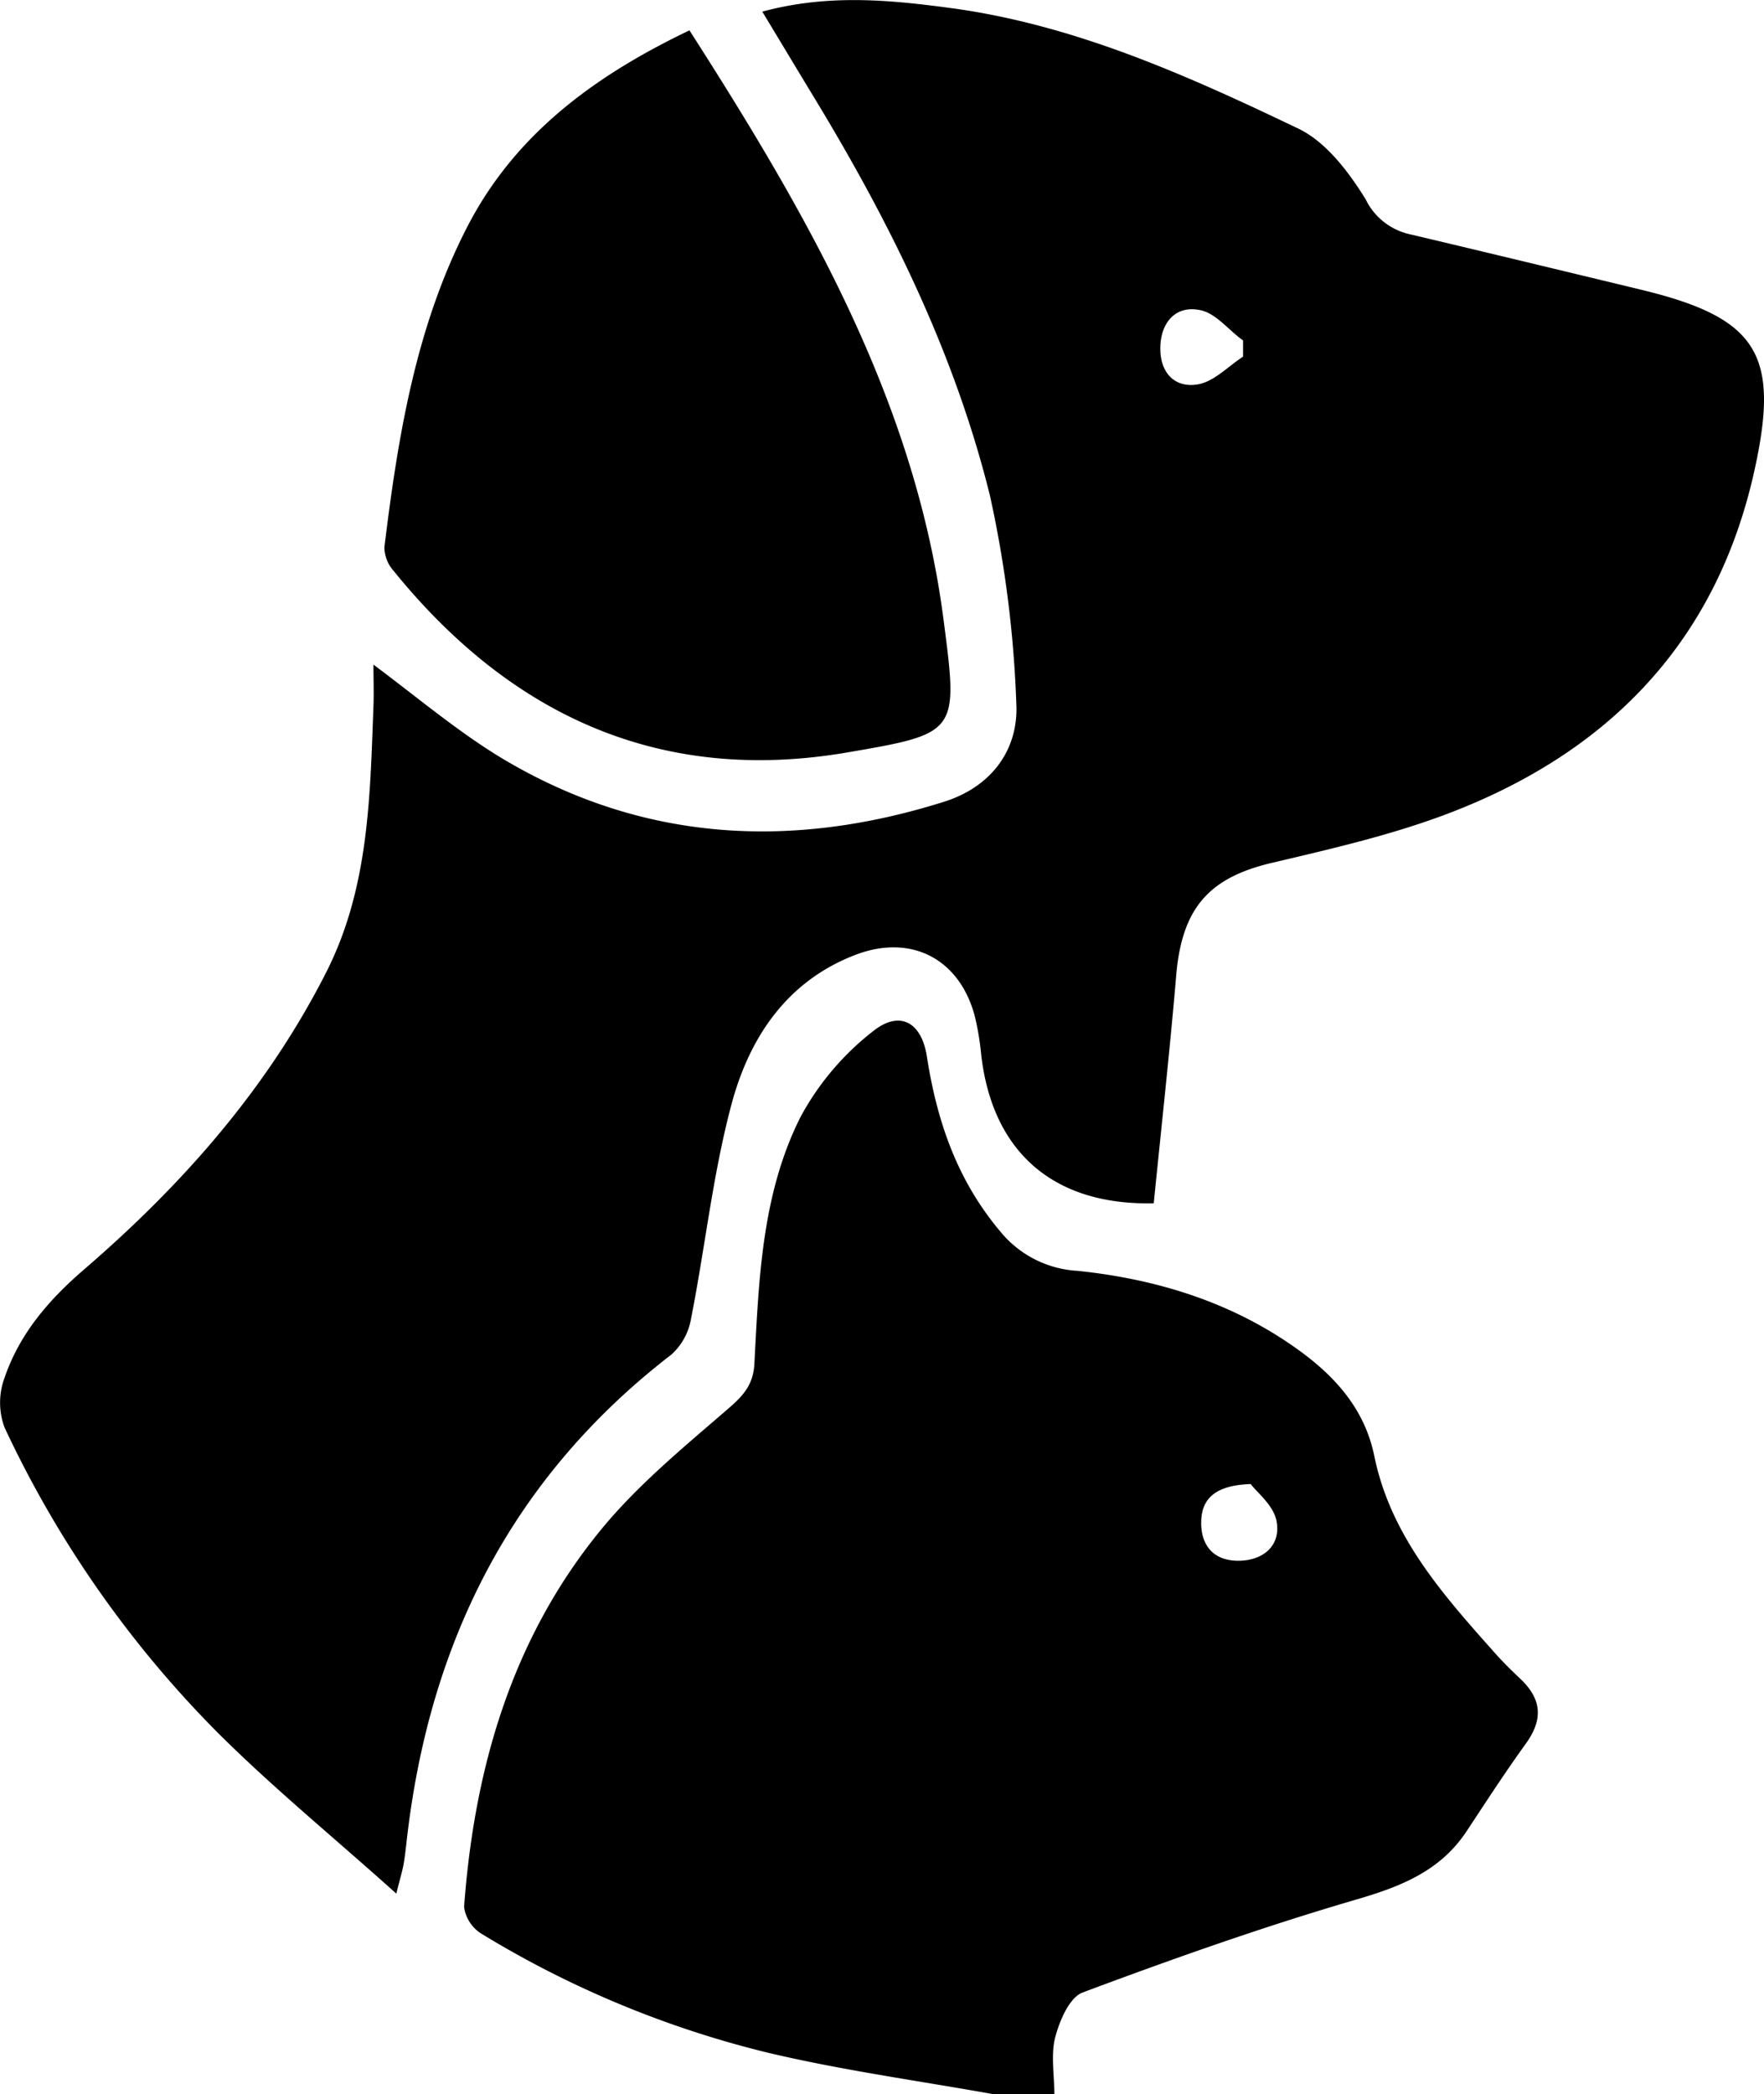 <svg xmlns="http://www.w3.org/2000/svg" viewBox="0 0 174.39 206.98"><g id="Layer_2" data-name="Layer 2"><g id="Layer_1-2" data-name="Layer 1"><path d="M98.29,207c-7.51-1.35-15.1-2.38-22.52-4.15a99.51,99.51,0,0,1-28.15-11.71,3.7,3.7,0,0,1-1.74-2.67c1-13.58,4.67-26.33,13.31-37,3.66-4.54,8.28-8.33,12.71-12.16,1.54-1.33,2.56-2.38,2.68-4.53.44-8.33.73-16.8,4.57-24.4a26.9,26.9,0,0,1,7.14-8.44c2.64-2.13,4.83-.94,5.35,2.53,1,6.41,3,12.2,7.25,17.25a10.63,10.63,0,0,0,7.67,3.89c7.92.83,15.42,3.16,21.95,7.92,3.58,2.61,6.42,5.82,7.35,10.36,1.61,7.89,6.72,13.64,11.83,19.38.81.92,1.68,1.78,2.57,2.62,2.13,2,2.36,4,.57,6.47-2,2.77-3.89,5.68-5.79,8.56-2.62,4-6.51,5.53-11,6.84-9.12,2.66-18.09,5.84-27,9.17-1.32.49-2.3,2.81-2.73,4.47s-.08,3.76-.07,5.65Zm25.34-60.32c-3.64.13-4.88,1.56-4.88,3.84s1.27,3.76,3.71,3.74,4.19-1.51,3.74-3.91C125.92,148.79,124.26,147.51,123.63,146.66Z"/><path d="M75.36,1.15C81.94-.63,88.11,0,94.24.83c12.13,1.68,23.2,6.66,34.09,11.87,2.75,1.31,5,4.28,6.68,7a6.39,6.39,0,0,0,4.31,3.44c7.66,1.81,15.3,3.66,22.94,5.5,11.59,2.8,13.75,6.43,11.14,18.06-3.64,16.21-13.68,26.94-28.65,33.08-6.09,2.51-12.64,4-19.08,5.52-6.14,1.46-8.83,4.45-9.39,11.12-.64,7.52-1.47,15-2.22,22.51-9.93.23-16-5.08-17.07-14.8a27.19,27.19,0,0,0-.6-3.61c-1.47-5.71-6.26-8.25-11.78-6.16-6.84,2.6-10.54,8.22-12.3,14.81-1.85,6.93-2.6,14.14-4,21.2a6.16,6.16,0,0,1-1.92,3.5c-15.91,12.25-24.06,28.67-26.22,48.38-.08.66-.15,1.33-.27,2s-.31,1.27-.72,2.91C33,181.61,27,176.71,21.54,171.27a107,107,0,0,1-21.1-30.2,7.09,7.09,0,0,1,0-4.87c1.5-4.38,4.35-7.7,7.94-10.79,9.64-8.31,18-17.76,23.86-29.29,4.24-8.35,4.34-17.35,4.68-26.34.05-1.3,0-2.6,0-4.09C41.36,69,45.3,72.35,49.71,75c13.81,8.23,28.54,9,43.63,4.24,4.52-1.42,7.41-5,7.13-9.81A114,114,0,0,0,97.87,49C94.38,34.9,88,22,80.43,9.55,78.82,6.9,77.23,4.24,75.36,1.15Zm47.53,34.1,0-1.6c-1.41-1-2.69-2.7-4.25-3-2.45-.5-3.9,1.26-3.93,3.73s1.43,4,3.72,3.61C120.05,37.7,121.42,36.2,122.89,35.25Z"/><path d="M68.16,3c11.66,18.2,22.3,36.62,25.11,58.18,1.46,11.22,1.52,11.3-9.45,13.18-18.47,3.18-33.28-3.59-44.91-17.94A3.58,3.58,0,0,1,38,54.1c1.34-10.94,3.1-21.83,8.23-31.75C50.93,13.28,58.73,7.51,68.16,3Z"/></g></g></svg>